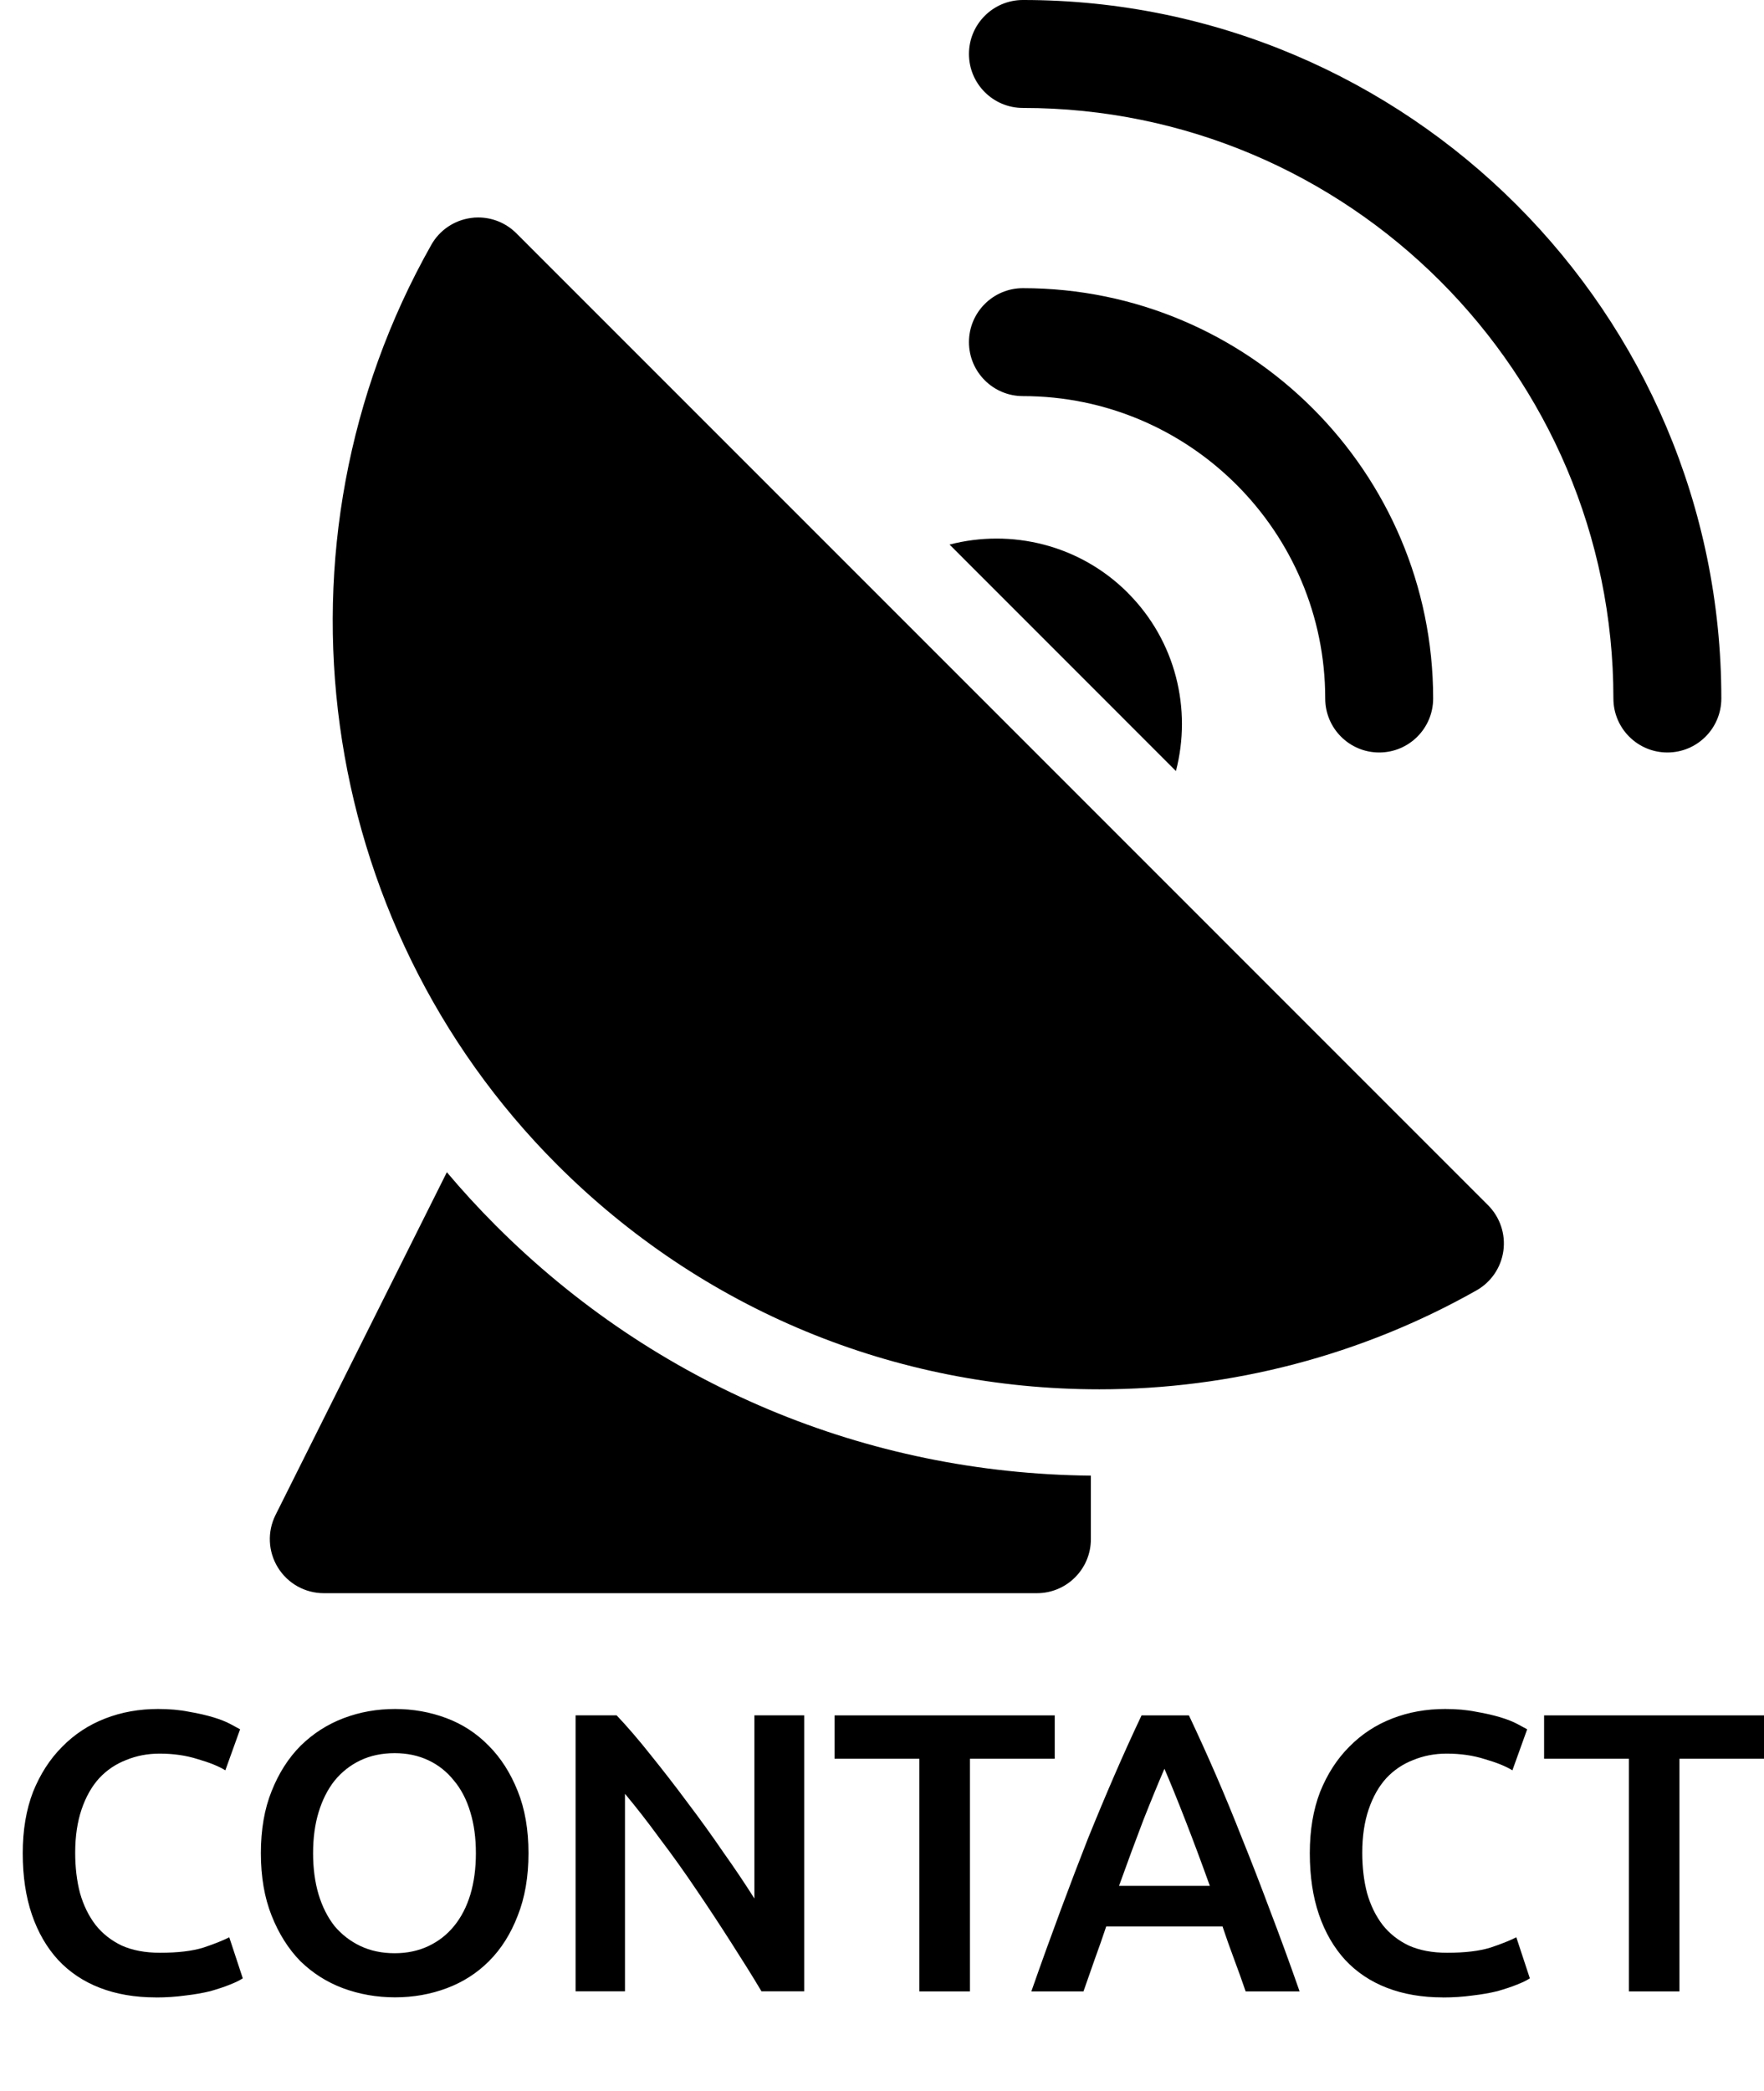 <!-- Generated by IcoMoon.io -->
<svg version="1.1" xmlns="http://www.w3.org/2000/svg" width="27" height="32" viewBox="0 0 27 32">
<title>contact</title>
<path d="M20.284 10.69c0 0.456 0.37 0.826 0.826 0.826s0.826-0.37 0.826-0.826c0-3.462-2.817-6.28-6.279-6.28-0.456 0-0.826 0.37-0.826 0.826s0.37 0.826 0.826 0.826c2.551 0 4.627 2.076 4.627 4.628v0z"></path>
<path d="M15.657 0c-0.456 0-0.826 0.37-0.826 0.826s0.37 0.826 0.826 0.826c4.983 0 9.038 4.055 9.038 9.038 0 0.456 0.37 0.826 0.826 0.826s0.826-0.37 0.826-0.826c0-5.895-4.795-10.69-10.689-10.69h-0.001z"></path>
<path d="M7.903 3.57c-0.156-0.156-0.366-0.242-0.584-0.242-0.037 0-0.075 0.002-0.111 0.008-0.256 0.035-0.481 0.187-0.607 0.412-2.582 4.571-1.79 10.359 1.925 14.075 2.217 2.218 5.165 3.439 8.301 3.439h0.001c2.023 0 4.019-0.523 5.771-1.514 0.225-0.127 0.377-0.351 0.412-0.607s-0.052-0.513-0.234-0.696l-14.874-14.875z"></path>
<path d="M17.262 9.072c-0.738-0.738-1.784-0.983-2.728-0.738l3.465 3.466c0.245-0.944 0.001-1.99-0.738-2.728z"></path>
<path d="M6.84 17.939l-2.623 5.247c-0.128 0.256-0.114 0.56 0.037 0.804s0.416 0.392 0.702 0.392h10.915c0.456 0 0.826-0.37 0.826-0.826v-0.973c-3.44-0.034-6.67-1.388-9.106-3.825-0.264-0.264-0.514-0.537-0.751-0.818v-0.001z"></path>
<path d="M2.383 30.568c-0.317 0-0.601-0.049-0.853-0.146s-0.465-0.24-0.64-0.427c-0.175-0.191-0.309-0.423-0.402-0.695s-0.14-0.585-0.14-0.939c0-0.354 0.053-0.666 0.158-0.939 0.11-0.272 0.258-0.502 0.445-0.689 0.187-0.191 0.406-0.335 0.658-0.433s0.522-0.146 0.811-0.146c0.175 0 0.333 0.014 0.475 0.043 0.142 0.024 0.266 0.053 0.372 0.085s0.193 0.067 0.262 0.104c0.069 0.037 0.118 0.063 0.146 0.079l-0.226 0.628c-0.098-0.061-0.238-0.118-0.421-0.171-0.179-0.057-0.374-0.085-0.585-0.085-0.183 0-0.354 0.033-0.512 0.098-0.158 0.061-0.297 0.154-0.414 0.28-0.114 0.126-0.203 0.284-0.268 0.475s-0.098 0.412-0.098 0.664c0 0.223 0.024 0.429 0.073 0.616 0.053 0.187 0.132 0.349 0.238 0.488 0.106 0.134 0.24 0.24 0.402 0.317 0.163 0.073 0.358 0.11 0.585 0.11 0.272 0 0.494-0.026 0.664-0.079 0.171-0.057 0.303-0.11 0.396-0.158l0.207 0.628c-0.049 0.033-0.116 0.065-0.201 0.098-0.081 0.033-0.179 0.065-0.293 0.098-0.114 0.028-0.242 0.051-0.384 0.067-0.142 0.020-0.295 0.030-0.457 0.030zM4.792 28.361c0 0.232 0.028 0.443 0.085 0.634 0.057 0.187 0.138 0.347 0.244 0.482 0.11 0.13 0.242 0.232 0.396 0.305s0.329 0.11 0.524 0.11c0.191 0 0.364-0.037 0.518-0.11s0.284-0.175 0.39-0.305c0.11-0.134 0.193-0.295 0.25-0.482 0.057-0.191 0.085-0.402 0.085-0.634s-0.028-0.441-0.085-0.628c-0.057-0.191-0.14-0.351-0.25-0.482-0.106-0.134-0.236-0.238-0.39-0.311s-0.327-0.11-0.518-0.11c-0.195 0-0.37 0.037-0.524 0.11s-0.286 0.177-0.396 0.311c-0.106 0.134-0.187 0.295-0.244 0.482s-0.085 0.396-0.085 0.628zM8.089 28.361c0 0.362-0.055 0.681-0.165 0.957-0.106 0.276-0.252 0.508-0.439 0.695-0.183 0.183-0.398 0.321-0.646 0.414s-0.512 0.14-0.792 0.14c-0.28 0-0.547-0.047-0.798-0.14-0.248-0.093-0.465-0.232-0.652-0.414-0.183-0.187-0.329-0.419-0.439-0.695s-0.165-0.595-0.165-0.957c0-0.362 0.055-0.679 0.165-0.951 0.11-0.276 0.258-0.508 0.445-0.695 0.191-0.187 0.41-0.327 0.658-0.421s0.51-0.14 0.786-0.14c0.276 0 0.538 0.047 0.786 0.14s0.463 0.234 0.646 0.421c0.187 0.187 0.335 0.419 0.445 0.695 0.11 0.272 0.165 0.589 0.165 0.951zM11.656 30.476c-0.138-0.232-0.293-0.479-0.463-0.744-0.171-0.268-0.347-0.536-0.53-0.805-0.183-0.272-0.37-0.534-0.561-0.786-0.187-0.256-0.366-0.486-0.536-0.689v3.023h-0.756v-4.224h0.628c0.162 0.171 0.337 0.374 0.524 0.61 0.187 0.232 0.374 0.473 0.561 0.725 0.191 0.252 0.374 0.506 0.549 0.762 0.179 0.252 0.337 0.488 0.475 0.707v-2.804h0.762v4.224h-0.652zM16.144 26.252v0.664h-1.298v3.56h-0.774v-3.56h-1.298v-0.664h3.371zM19.066 30.476c-0.057-0.167-0.116-0.331-0.177-0.494s-0.12-0.329-0.177-0.5h-1.78c-0.057 0.171-0.116 0.339-0.177 0.506-0.057 0.163-0.114 0.325-0.171 0.488h-0.798c0.158-0.451 0.309-0.868 0.451-1.25s0.28-0.744 0.414-1.085c0.138-0.341 0.274-0.666 0.408-0.975s0.272-0.614 0.414-0.914h0.725c0.142 0.301 0.28 0.605 0.414 0.914s0.268 0.634 0.402 0.975c0.138 0.341 0.278 0.703 0.421 1.085 0.146 0.382 0.299 0.798 0.457 1.25h-0.829zM17.823 27.069c-0.093 0.215-0.201 0.477-0.323 0.786-0.118 0.309-0.242 0.644-0.372 1.006h1.39c-0.13-0.362-0.256-0.699-0.378-1.012s-0.228-0.573-0.317-0.78zM22.083 30.568c-0.317 0-0.601-0.049-0.853-0.146s-0.465-0.24-0.64-0.427c-0.175-0.191-0.309-0.423-0.402-0.695s-0.14-0.585-0.14-0.939 0.053-0.666 0.158-0.939c0.11-0.272 0.258-0.502 0.445-0.689 0.187-0.191 0.406-0.335 0.658-0.433s0.522-0.146 0.811-0.146c0.175 0 0.333 0.014 0.475 0.043 0.142 0.024 0.266 0.053 0.372 0.085s0.193 0.067 0.262 0.104c0.069 0.037 0.118 0.063 0.146 0.079l-0.226 0.628c-0.098-0.061-0.238-0.118-0.421-0.171-0.179-0.057-0.374-0.085-0.585-0.085-0.183 0-0.354 0.033-0.512 0.098-0.158 0.061-0.297 0.154-0.414 0.28-0.114 0.126-0.203 0.284-0.268 0.475s-0.098 0.412-0.098 0.664c0 0.223 0.024 0.429 0.073 0.616 0.053 0.187 0.132 0.349 0.238 0.488 0.106 0.134 0.24 0.24 0.402 0.317 0.163 0.073 0.358 0.11 0.585 0.11 0.272 0 0.494-0.026 0.664-0.079 0.171-0.057 0.303-0.11 0.396-0.158l0.207 0.628c-0.049 0.033-0.116 0.065-0.201 0.098-0.081 0.033-0.179 0.065-0.293 0.098-0.114 0.028-0.242 0.051-0.384 0.067-0.142 0.020-0.295 0.030-0.457 0.030zM27.004 26.252v0.664h-1.298v3.56h-0.774v-3.56h-1.298v-0.664h3.371z"></path>
</svg>
